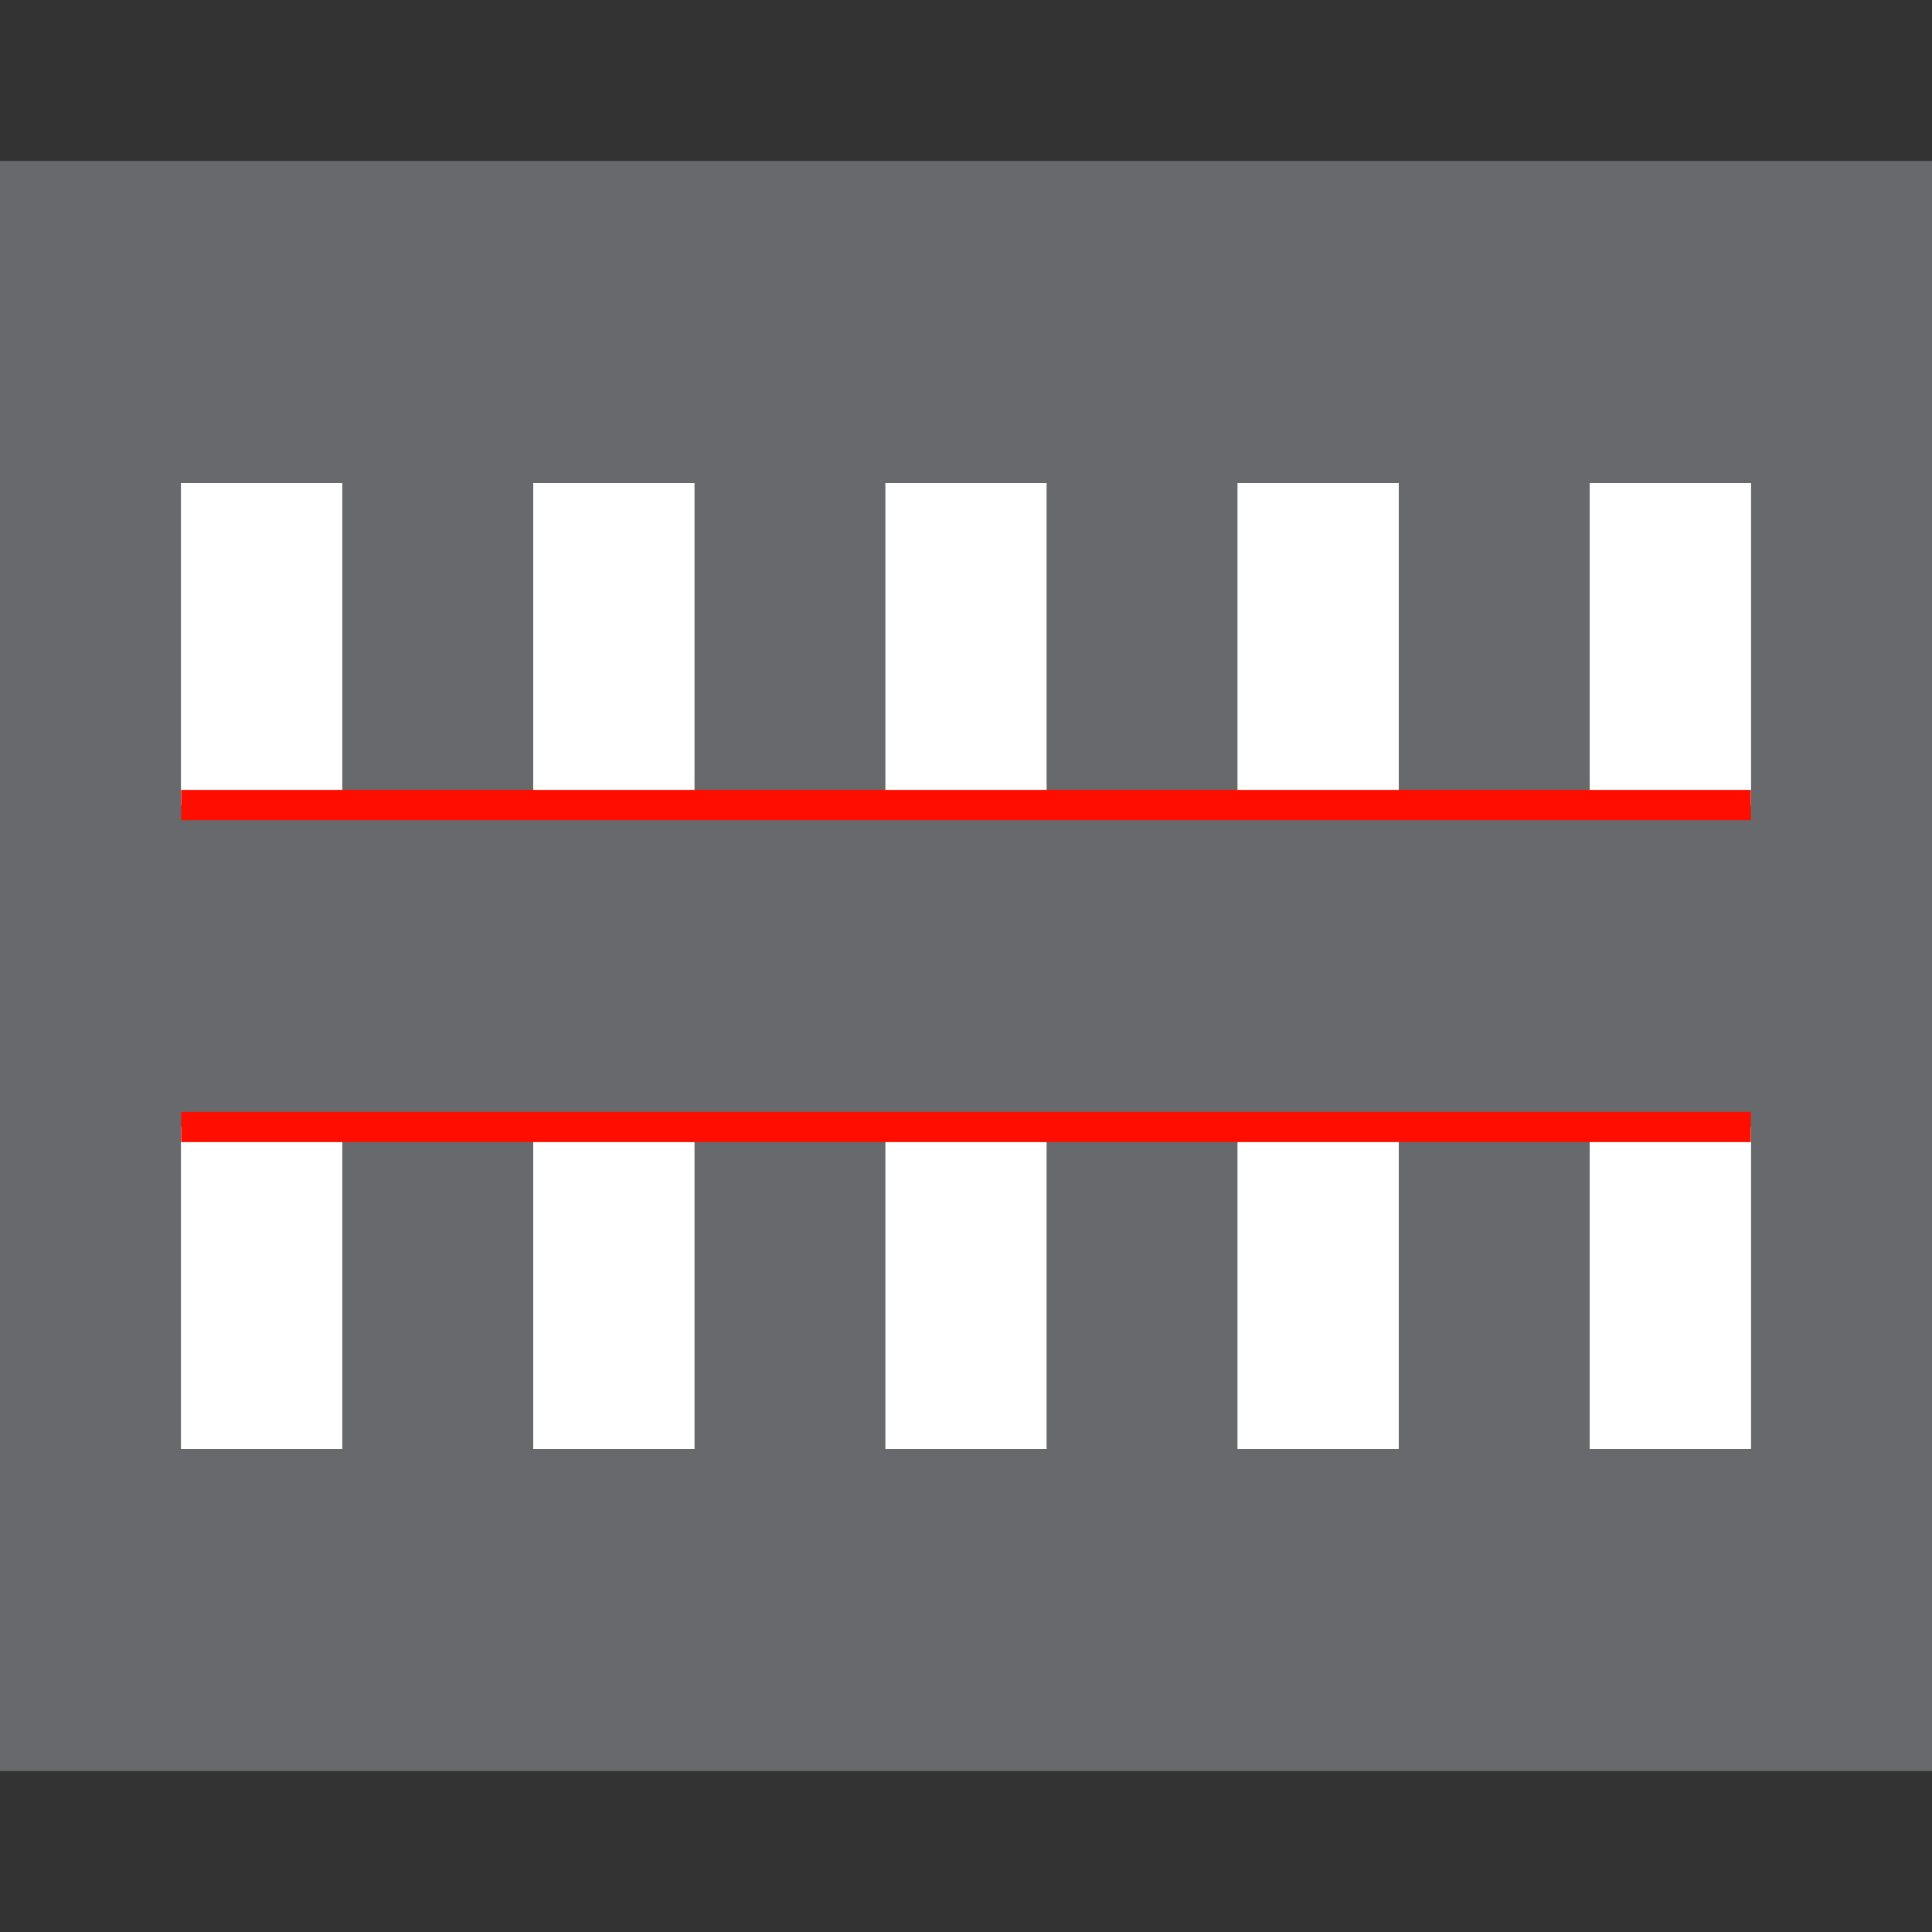<svg width="200" height="200" viewBox="0 0 200 200" fill="none" xmlns="http://www.w3.org/2000/svg">
<rect x="0" y="0" width="200" height="200" fill="#333333" stroke="none"/>
<rect y="16.667" width="200" height="166.667" fill="#68696C"/>
<rect x="18.75" y="116.667" width="16.667" height="33.333" fill="white"/>
<rect x="18.75" y="50" width="16.667" height="33.333" fill="white"/>
<rect x="55.208" y="116.667" width="16.667" height="33.333" fill="white"/>
<rect x="55.208" y="50" width="16.667" height="33.333" fill="white"/>
<rect x="91.667" y="116.667" width="16.667" height="33.333" fill="white"/>
<rect x="91.667" y="50" width="16.667" height="33.333" fill="white"/>
<rect x="128.125" y="116.667" width="16.667" height="33.333" fill="white"/>
<rect x="128.125" y="50" width="16.667" height="33.333" fill="white"/>
<rect x="164.583" y="116.667" width="16.667" height="33.333" fill="white"/>
<rect x="164.583" y="50" width="16.667" height="33.333" fill="white"/>
<rect x="18.75" y="116.667" width="16.667" height="33.333" fill="white"/>
<rect x="18.75" y="50" width="16.667" height="33.333" fill="white"/>
<rect x="55.208" y="116.667" width="16.667" height="33.333" fill="white"/>
<rect x="55.208" y="50" width="16.667" height="33.333" fill="white"/>
<rect x="91.667" y="116.667" width="16.667" height="33.333" fill="white"/>
<rect x="91.667" y="50" width="16.667" height="33.333" fill="white"/>
<rect x="128.125" y="116.667" width="16.667" height="33.333" fill="white"/>
<rect x="128.125" y="50" width="16.667" height="33.333" fill="white"/>
<rect x="164.583" y="116.667" width="16.667" height="33.333" fill="white"/>
<rect x="164.583" y="50" width="16.667" height="33.333" fill="white"/>
<path d="M18.75 83.333H181.25" stroke="#FF0E00" stroke-width="3.125"/>
<path d="M18.75 116.667H181.25" stroke="#FF0E00" stroke-width="3.125"/>
</svg>
